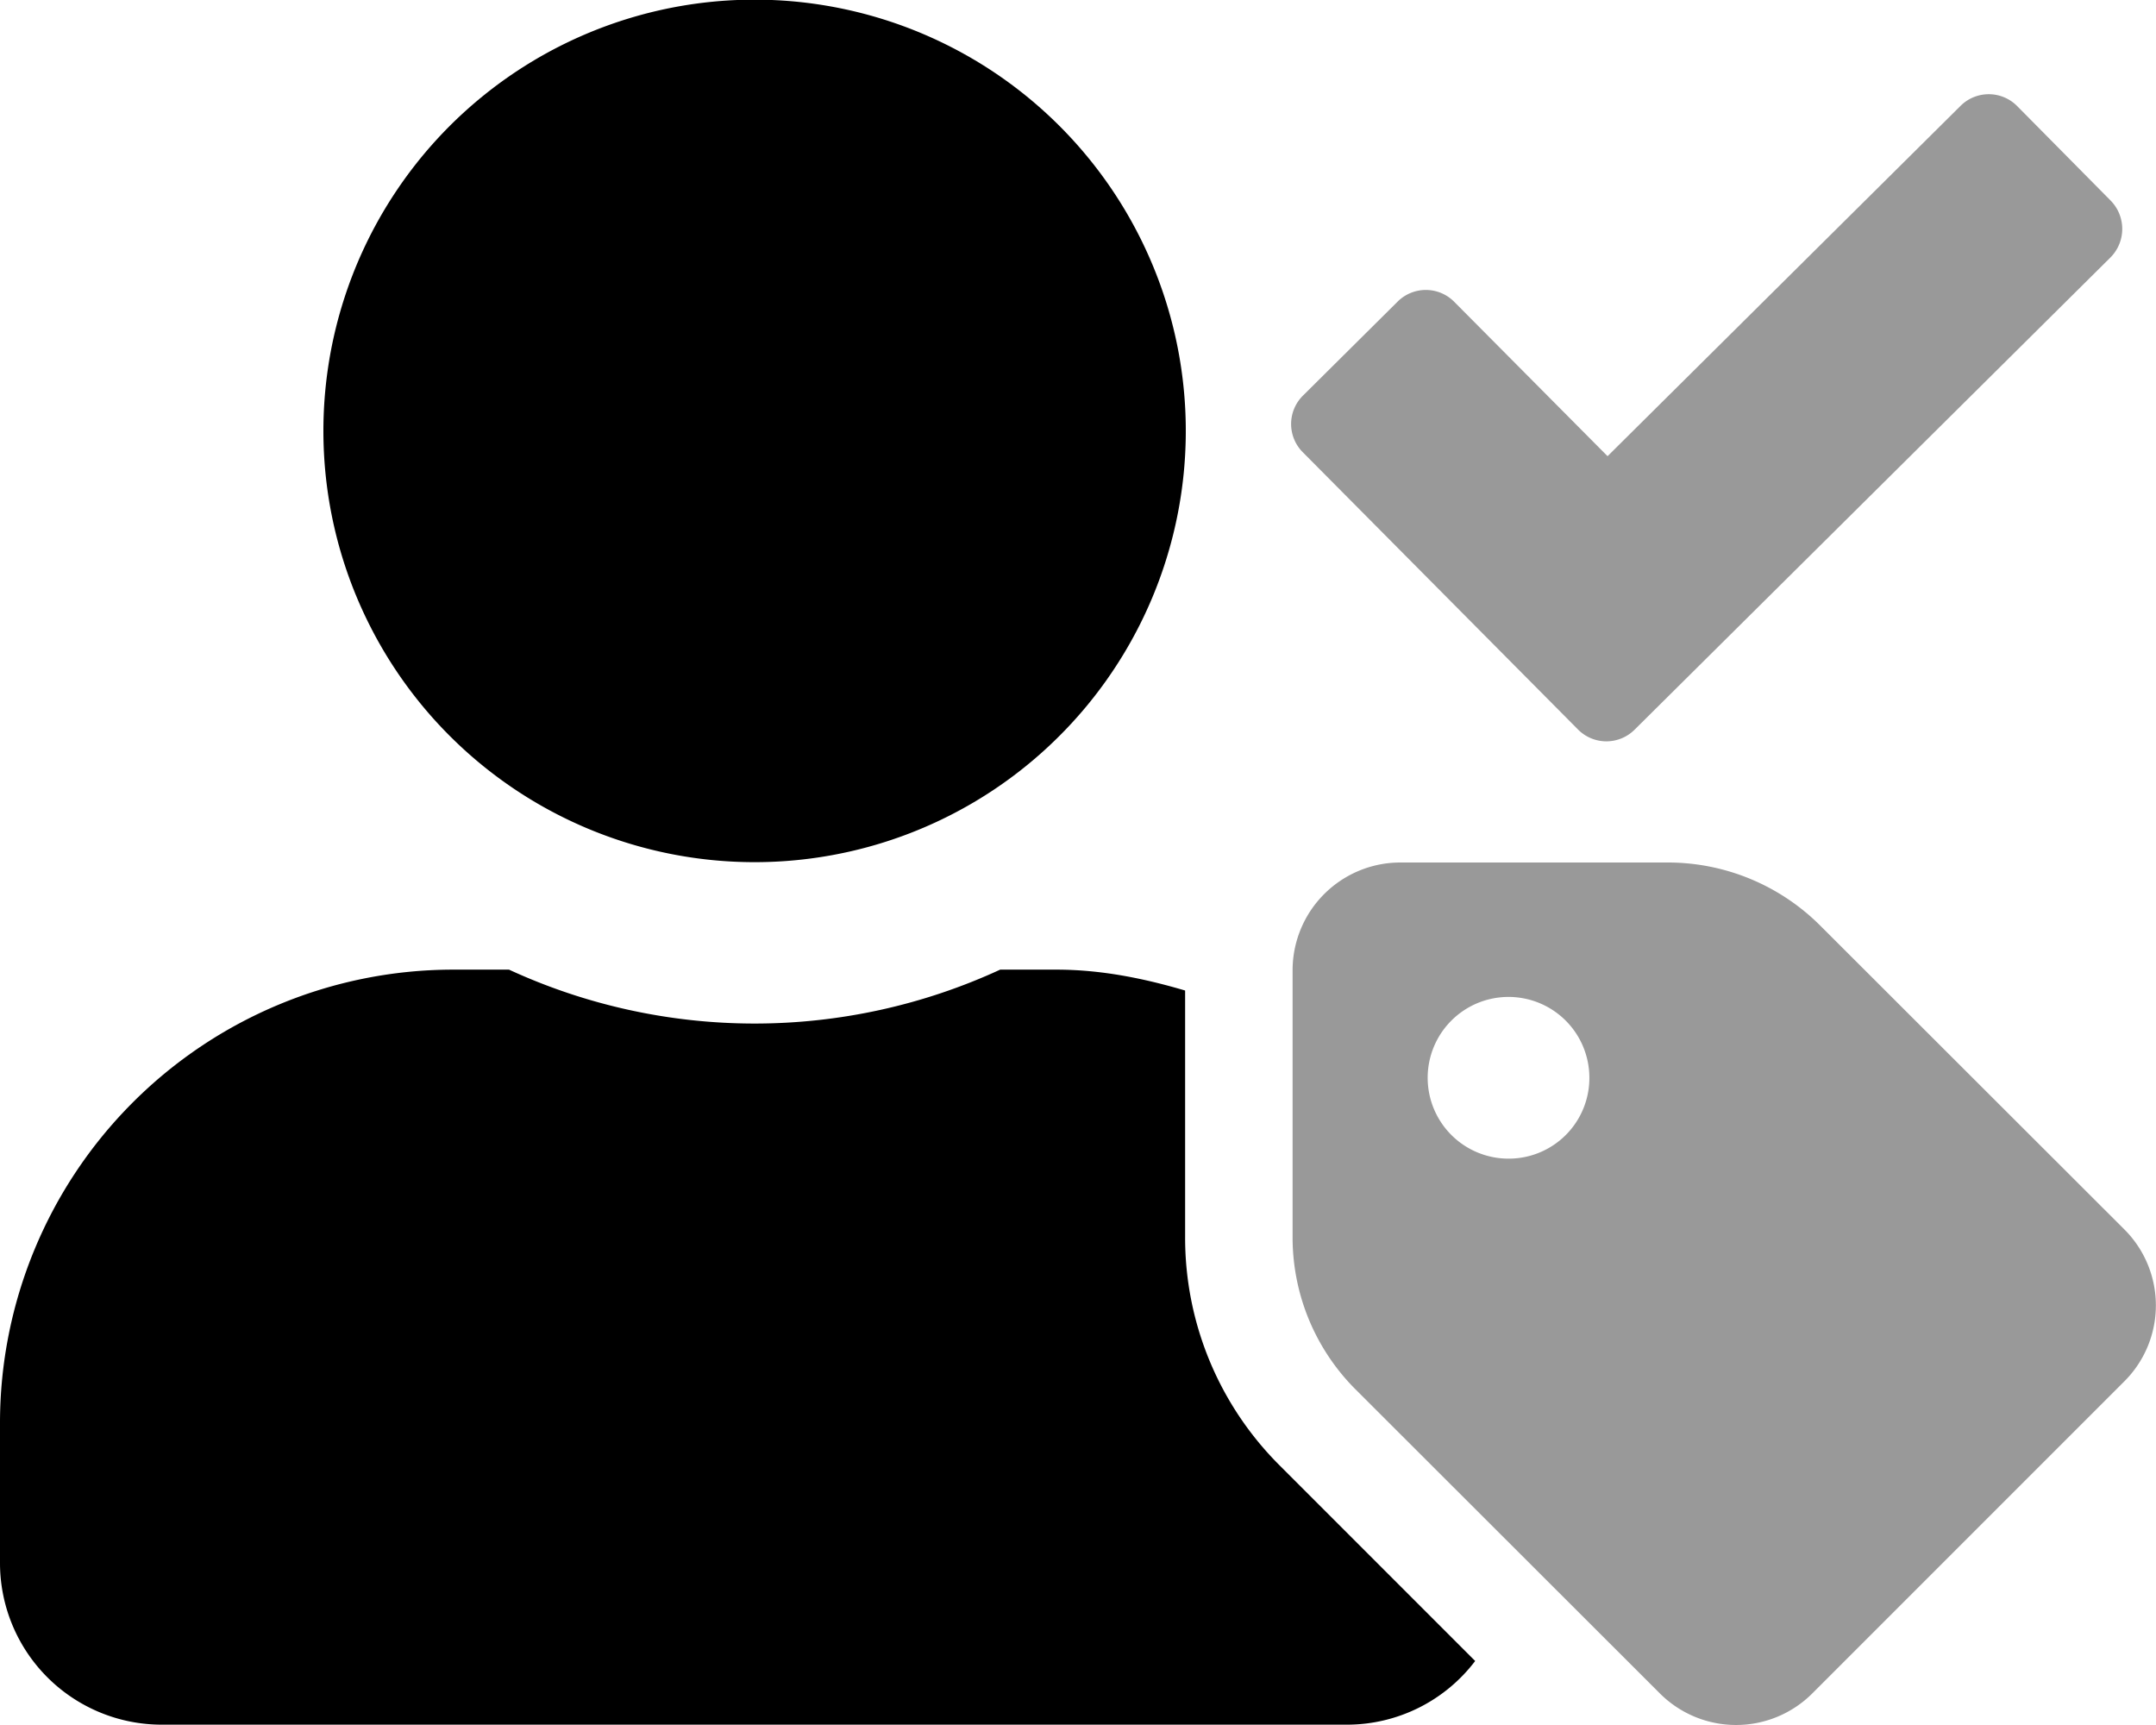 <svg xmlns="http://www.w3.org/2000/svg" aria-hidden="true" focusable="false" data-prefix="fad" data-icon="user-slash"
     role="img" viewBox="0 0 640 512"
     class="svg-inline--fa fa-user-slash">
  <defs>
    <style>
      .fa-secondary {
        opacity: .4
      }

      .fa-primary {
        opacity: 1
      }
    </style>
  </defs>

  <g class="fa-group">
    <path fill="currentColor"
          d="M630.6 364.9l-90.3-90.2A64 64 0 0 0 495 256h-79.3a32 32 0 0 0-32 32v79.2a63.79 63.79 0 0 0 18.7 45.2l90.3 90.2a32 32 0 0 0 45.3 0l92.5-92.5a31.84 31.84 0 0 0 .1-45.2zm-182.8-21a24 24 0 1 1 24-24 23.94 23.94 0 0 1-24 24z"
          class="fa-secondary"></path>
    <path fill="currentColor"
          d="M379.9 435a95.37 95.37 0 0 1-28.1-67.9V294c-12.2-3.6-24.9-6.2-38.2-6.2h-16.7a174.08 174.08 0 0 1-145.8 0h-16.7A134.58 134.58 0 0 0 0 422.3v41.6a48 48 0 0 0 48 48h352a47.78 47.78 0 0 0 37.9-18.9zM224 255.9A128 128 0 1 0 96 128a128 128 0 0 0 128 127.9z"
          class="fa-primary"></path>
    <path fill="currentColor" transform="translate(-10,-100)"
          d="M636.6 159.6a12 12 0 0 1-.1 16.8L495.2 316.6a11.86 11.86 0 0 1-16.8-.1l-81.7-82.3a11.86 11.86 0 0 1 .1-16.8l28.1-27.9a11.86 11.86 0 0 1 16.8.1l45.5 45.8 104.8-104a11.86 11.86 0 0 1 16.8.1z"
          class="fa-secondary"></path>
  </g>

</svg>
